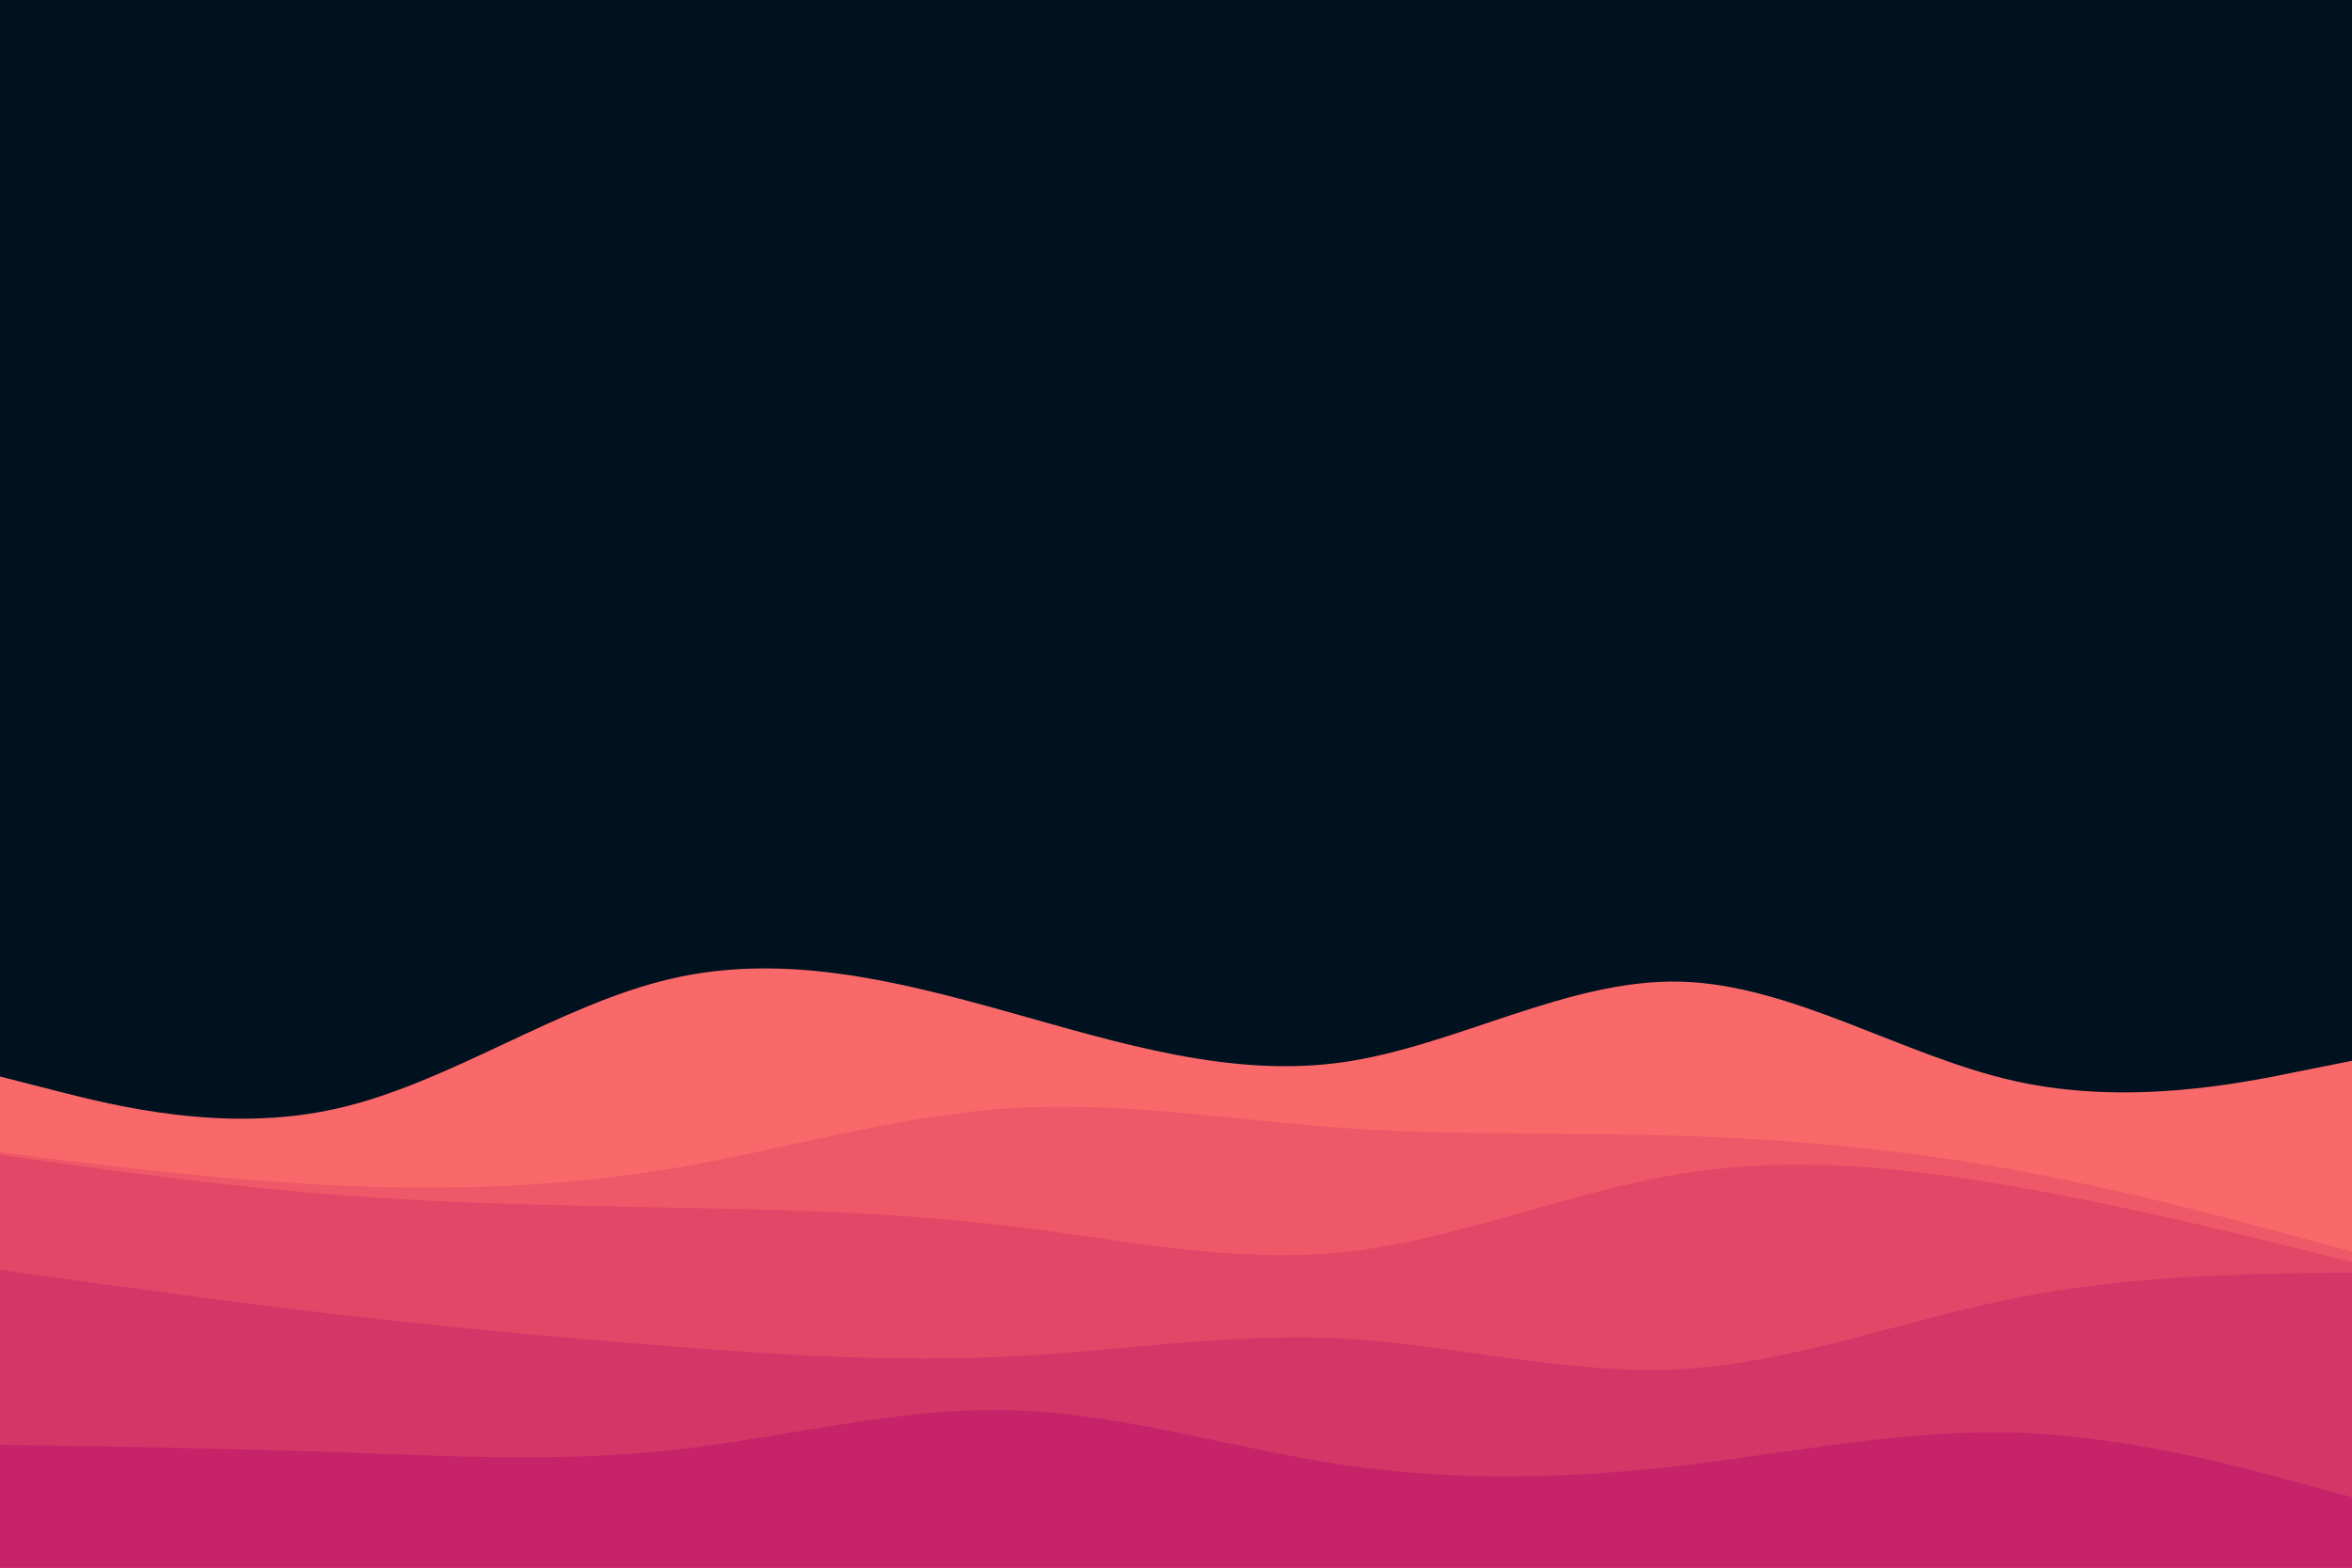 <svg id="visual" viewBox="0 0 900 600" width="900" height="600" xmlns="http://www.w3.org/2000/svg" xmlns:xlink="http://www.w3.org/1999/xlink" version="1.1"><rect x="0" y="0" width="900" height="600" fill="#001220"></rect><path d="M0 412L21.5 417.5C43 423 86 434 128.8 424.3C171.7 414.7 214.3 384.3 257.2 374.5C300 364.7 343 375.3 385.8 387.3C428.7 399.3 471.3 412.7 514.2 406.5C557 400.3 600 374.7 642.8 375.7C685.7 376.7 728.3 404.3 771.2 413.8C814 423.3 857 414.7 878.5 410.3L900 406L900 601L878.5 601C857 601 814 601 771.2 601C728.3 601 685.7 601 642.8 601C600 601 557 601 514.2 601C471.3 601 428.7 601 385.8 601C343 601 300 601 257.2 601C214.3 601 171.7 601 128.8 601C86 601 43 601 21.5 601L0 601Z" fill="#fa6969"></path><path d="M0 441L21.5 443.7C43 446.3 86 451.7 128.8 453.7C171.7 455.7 214.3 454.3 257.2 447.2C300 440 343 427 385.8 424.2C428.7 421.3 471.3 428.7 514.2 431.7C557 434.7 600 433.3 642.8 434.7C685.7 436 728.3 440 771.2 447.8C814 455.7 857 467.3 878.5 473.2L900 479L900 601L878.5 601C857 601 814 601 771.2 601C728.3 601 685.7 601 642.8 601C600 601 557 601 514.2 601C471.3 601 428.7 601 385.8 601C343 601 300 601 257.2 601C214.3 601 171.7 601 128.8 601C86 601 43 601 21.5 601L0 601Z" fill="#ef5868"></path><path d="M0 442L21.5 445C43 448 86 454 128.8 457.3C171.7 460.7 214.3 461.3 257.2 462.2C300 463 343 464 385.8 469.2C428.7 474.3 471.3 483.7 514.2 479.2C557 474.7 600 456.3 642.8 449.3C685.7 442.3 728.3 446.7 771.2 454.2C814 461.7 857 472.3 878.5 477.7L900 483L900 601L878.5 601C857 601 814 601 771.2 601C728.3 601 685.7 601 642.8 601C600 601 557 601 514.2 601C471.3 601 428.7 601 385.8 601C343 601 300 601 257.2 601C214.3 601 171.7 601 128.8 601C86 601 43 601 21.5 601L0 601Z" fill="#e24768"></path><path d="M0 486L21.5 489C43 492 86 498 128.8 503C171.7 508 214.3 512 257.2 515.3C300 518.7 343 521.3 385.8 519.2C428.7 517 471.3 510 514.2 512.3C557 514.7 600 526.3 642.8 524C685.7 521.7 728.3 505.3 771.2 496.8C814 488.3 857 487.7 878.5 487.3L900 487L900 601L878.5 601C857 601 814 601 771.2 601C728.3 601 685.7 601 642.8 601C600 601 557 601 514.2 601C471.3 601 428.7 601 385.8 601C343 601 300 601 257.2 601C214.3 601 171.7 601 128.8 601C86 601 43 601 21.5 601L0 601Z" fill="#d53668"></path><path d="M0 553L21.5 553.3C43 553.7 86 554.3 128.8 555.8C171.7 557.3 214.3 559.7 257.2 555C300 550.3 343 538.7 385.8 539.7C428.7 540.7 471.3 554.3 514.2 560.7C557 567 600 566 642.8 561C685.7 556 728.3 547 771.2 548.3C814 549.7 857 561.3 878.5 567.2L900 573L900 601L878.5 601C857 601 814 601 771.2 601C728.3 601 685.7 601 642.8 601C600 601 557 601 514.2 601C471.3 601 428.7 601 385.8 601C343 601 300 601 257.2 601C214.3 601 171.7 601 128.8 601C86 601 43 601 21.5 601L0 601Z" fill="#c62368"></path></svg>